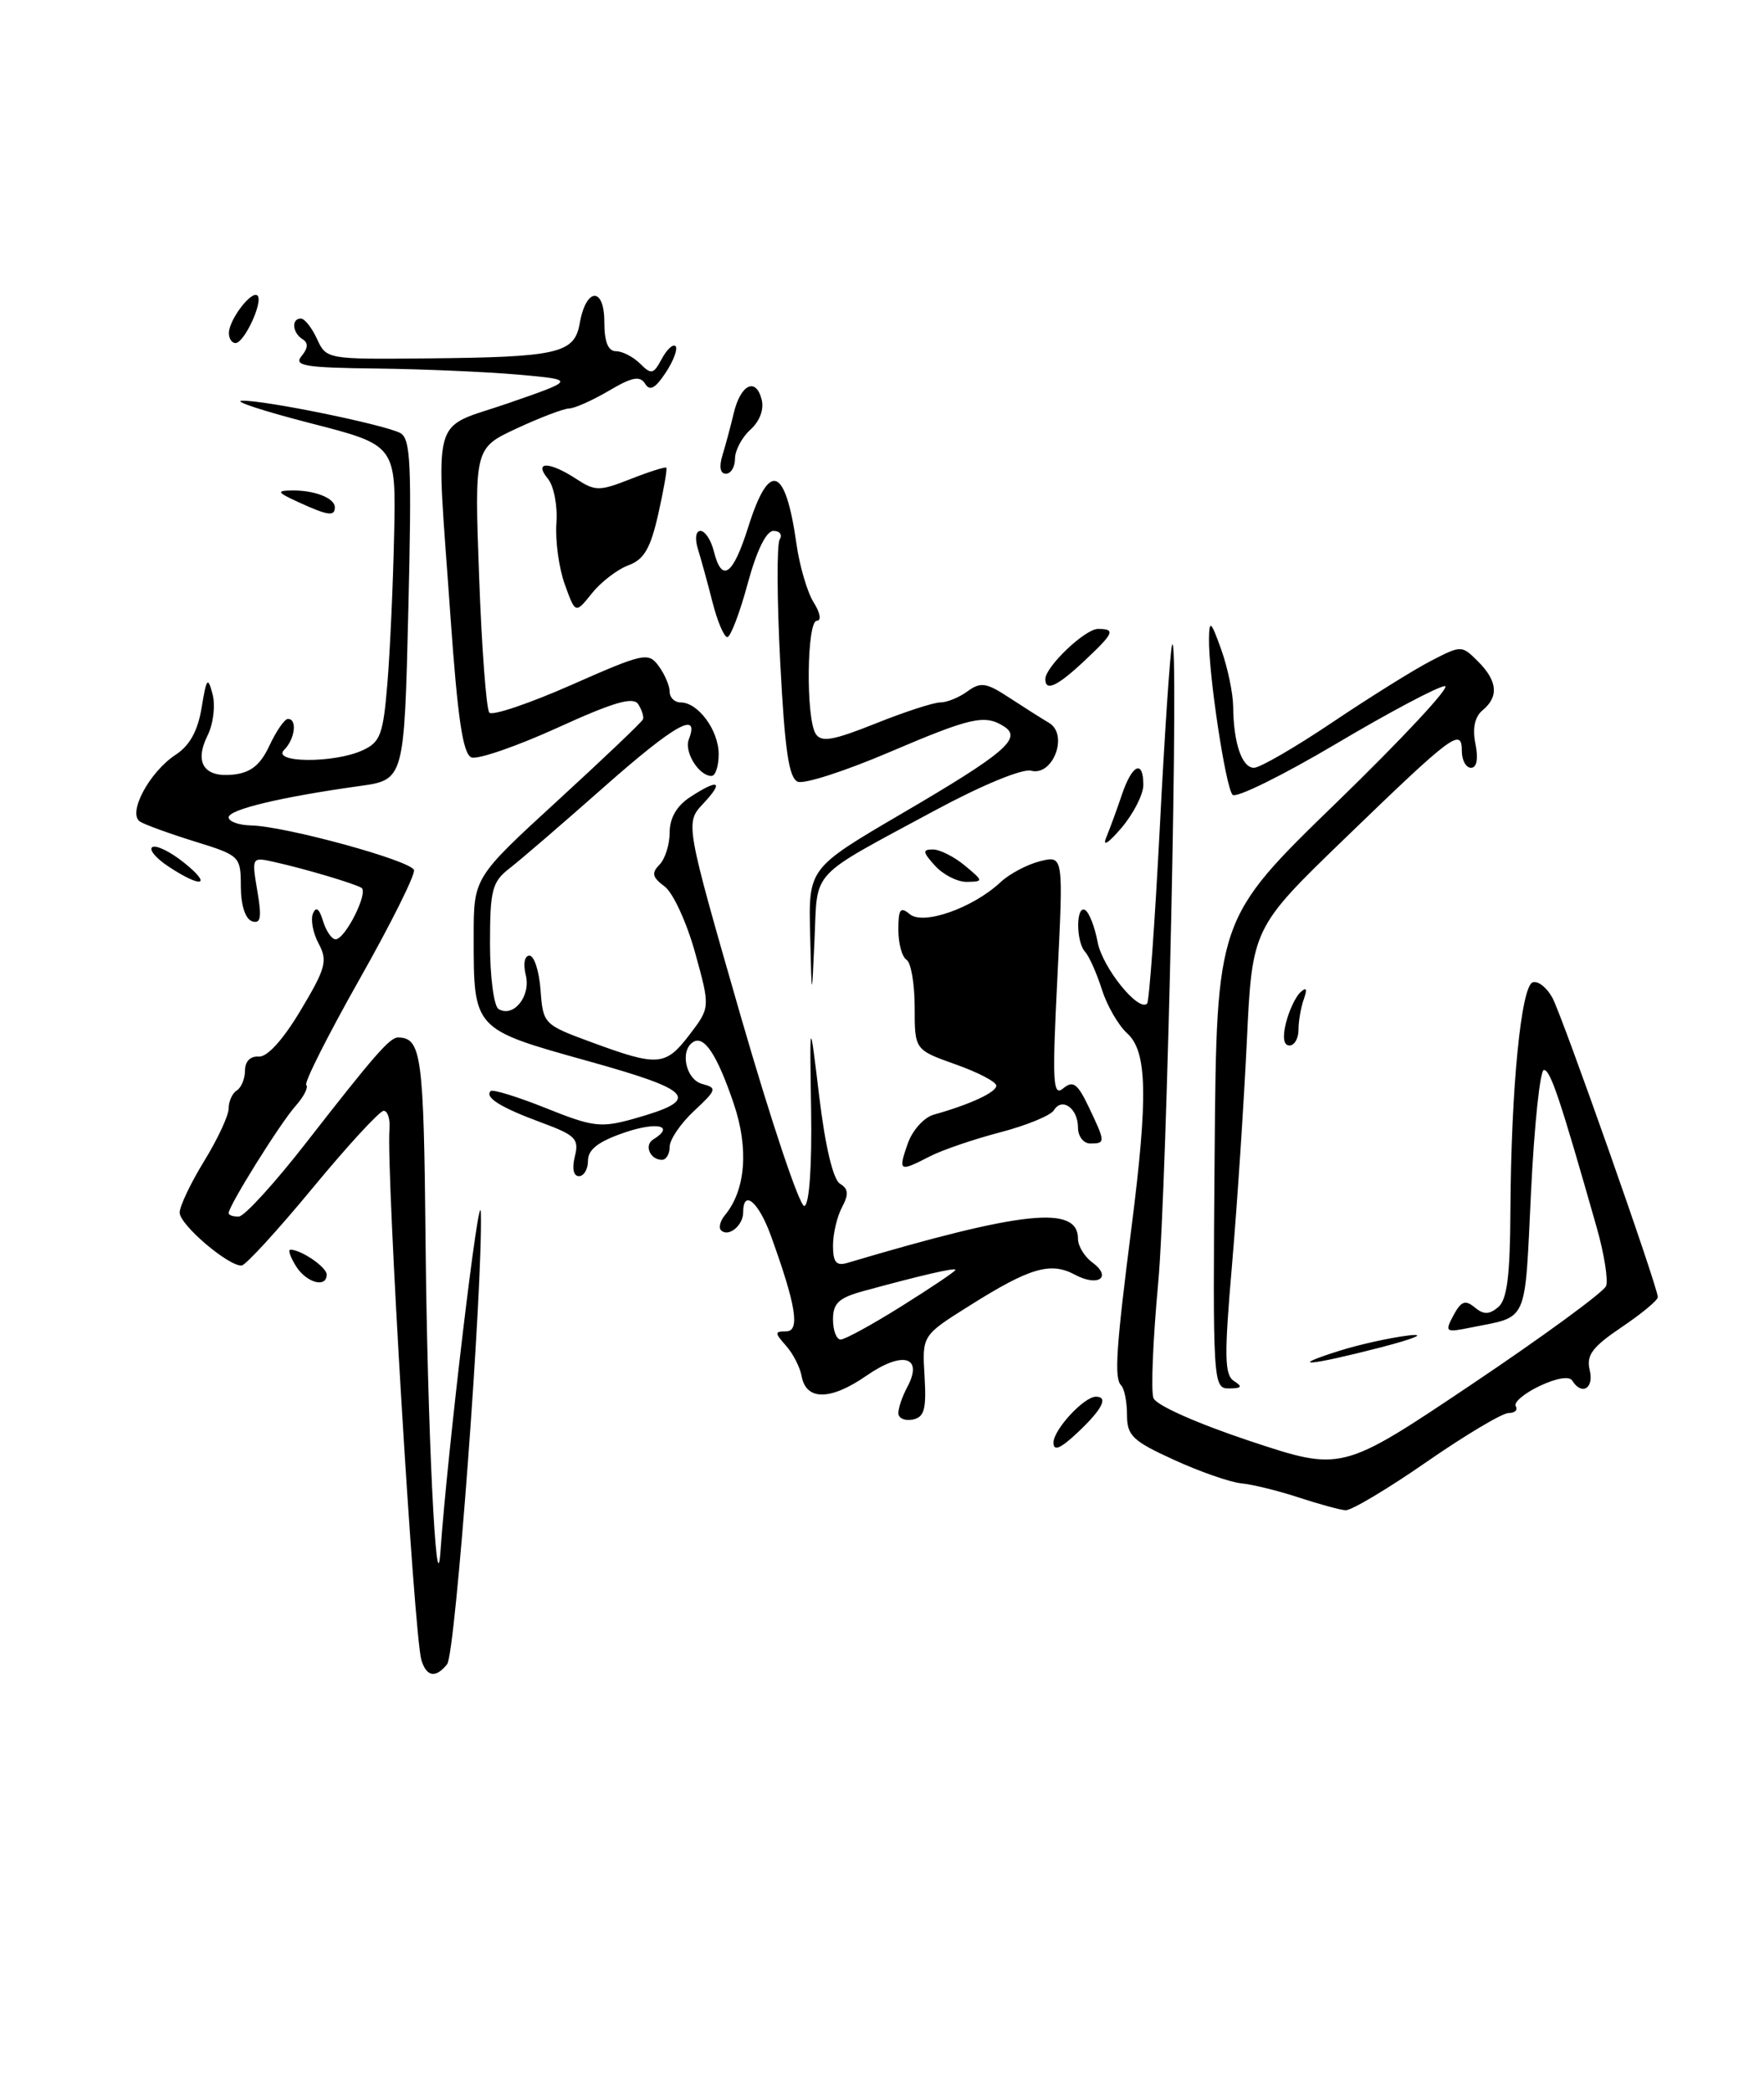 <?xml version="1.0" encoding="UTF-8" standalone="no"?>
<!DOCTYPE svg PUBLIC "-//W3C//DTD SVG 1.1//EN" "http://www.w3.org/Graphics/SVG/1.1/DTD/svg11.dtd" >
<svg xmlns="http://www.w3.org/2000/svg" xmlns:xlink="http://www.w3.org/1999/xlink" version="1.1" viewBox="0 0 216 256">
 <g >
 <path fill="currentColor"
d=" M 51.60 203.25 C 50.70 200.33 47.27 143.26 47.69 138.25 C 47.79 137.01 47.47 136.00 46.98 136.00 C 46.49 136.00 42.58 140.25 38.29 145.44 C 34.01 150.62 30.09 154.90 29.59 154.94 C 27.99 155.05 22.00 149.95 22.00 148.46 C 22.00 147.68 23.35 144.84 25.00 142.15 C 26.65 139.47 28.00 136.57 28.00 135.70 C 28.00 134.83 28.45 133.84 29.00 133.50 C 29.55 133.16 30.00 132.06 30.00 131.05 C 30.00 129.95 30.67 129.28 31.67 129.36 C 32.71 129.45 34.64 127.33 36.81 123.70 C 39.89 118.56 40.14 117.63 39.03 115.55 C 38.33 114.26 38.01 112.59 38.32 111.85 C 38.69 110.94 39.09 111.23 39.55 112.75 C 39.93 113.99 40.62 115.00 41.09 115.00 C 42.28 115.00 45.17 109.21 44.25 108.69 C 43.27 108.13 37.26 106.35 33.65 105.55 C 30.81 104.91 30.81 104.91 31.51 109.08 C 32.07 112.36 31.93 113.14 30.86 112.79 C 30.04 112.51 29.50 110.84 29.49 108.55 C 29.48 104.83 29.38 104.74 23.90 103.04 C 20.83 102.09 17.80 100.99 17.16 100.60 C 15.57 99.61 18.27 94.52 21.53 92.39 C 23.23 91.28 24.23 89.46 24.69 86.63 C 25.29 82.98 25.45 82.79 26.03 85.00 C 26.39 86.38 26.12 88.64 25.41 90.06 C 23.76 93.39 25.00 95.24 28.61 94.83 C 30.73 94.59 31.90 93.64 33.00 91.27 C 33.83 89.50 34.84 88.03 35.25 88.02 C 36.42 87.99 36.13 90.47 34.80 91.80 C 33.19 93.41 40.89 93.47 44.38 91.87 C 46.58 90.87 46.92 89.95 47.44 83.62 C 47.76 79.71 48.13 71.55 48.26 65.50 C 48.50 54.50 48.50 54.50 38.00 51.81 C 32.22 50.32 28.46 49.09 29.64 49.06 C 32.39 48.98 47.03 51.98 49.00 53.01 C 50.29 53.69 50.43 56.78 50.00 74.64 C 49.50 95.48 49.50 95.48 44.00 96.24 C 34.40 97.58 28.00 99.11 28.00 100.07 C 28.00 100.58 29.24 101.03 30.75 101.06 C 34.93 101.15 50.32 105.36 50.69 106.52 C 50.87 107.07 47.86 113.11 44.00 119.93 C 40.15 126.75 37.22 132.56 37.50 132.84 C 37.79 133.12 37.19 134.29 36.17 135.43 C 34.30 137.53 28.00 147.62 28.00 148.52 C 28.00 148.78 28.56 148.97 29.25 148.94 C 29.94 148.91 33.65 144.84 37.50 139.89 C 45.80 129.23 47.75 126.99 48.75 127.02 C 51.61 127.07 51.89 129.17 52.11 152.02 C 52.33 174.57 53.42 197.29 53.93 190.00 C 54.78 177.76 58.76 144.39 58.88 148.50 C 59.13 157.51 55.78 202.47 54.75 203.75 C 53.36 205.49 52.23 205.31 51.60 203.25 Z  M 159.00 183.33 C 156.53 182.52 153.38 181.74 152.00 181.61 C 150.62 181.47 146.91 180.18 143.75 178.73 C 138.68 176.42 138.00 175.77 138.00 173.22 C 138.00 171.63 137.68 170.01 137.28 169.61 C 136.42 168.75 136.65 165.13 138.56 150.20 C 140.59 134.26 140.47 128.74 138.04 126.53 C 136.96 125.56 135.55 123.13 134.92 121.13 C 134.28 119.13 133.36 117.07 132.88 116.55 C 131.73 115.31 131.74 110.72 132.89 111.43 C 133.37 111.73 134.06 113.49 134.40 115.33 C 134.98 118.44 139.40 123.93 140.46 122.87 C 140.72 122.62 141.41 112.98 142.01 101.45 C 142.60 89.93 143.28 79.83 143.51 79.00 C 144.42 75.75 142.91 145.27 141.82 157.07 C 141.18 163.99 140.91 170.33 141.24 171.17 C 141.57 172.05 146.63 174.29 153.06 176.43 C 164.30 180.16 164.30 180.16 180.22 169.48 C 188.98 163.60 196.37 158.19 196.66 157.45 C 196.94 156.71 196.43 153.50 195.52 150.30 C 191.02 134.49 189.85 131.00 189.05 131.00 C 188.58 131.00 187.87 137.74 187.47 145.97 C 186.68 162.27 187.20 161.11 180.16 162.52 C 176.98 163.17 176.88 163.10 177.98 161.03 C 178.91 159.30 179.42 159.11 180.57 160.06 C 181.67 160.97 182.33 160.97 183.45 160.04 C 184.54 159.13 184.91 156.22 184.95 148.17 C 185.03 133.25 186.26 120.74 187.68 120.27 C 188.33 120.05 189.41 120.91 190.09 122.16 C 191.36 124.53 203.00 157.59 203.00 158.81 C 203.00 159.19 201.00 160.85 198.55 162.50 C 194.95 164.93 194.22 165.93 194.66 167.75 C 195.21 169.98 193.68 170.90 192.52 169.03 C 192.16 168.45 190.57 168.72 188.50 169.70 C 186.62 170.60 185.32 171.71 185.60 172.16 C 185.89 172.62 185.49 173.00 184.72 173.00 C 183.95 173.00 179.42 175.70 174.66 179.00 C 169.90 182.30 165.44 184.96 164.75 184.90 C 164.06 184.85 161.47 184.14 159.00 183.33 Z  M 129.00 176.62 C 129.00 175.04 132.73 171.00 134.19 171.00 C 135.75 171.00 134.98 172.53 132.00 175.34 C 129.85 177.37 129.00 177.73 129.00 176.62 Z  M 110.00 173.01 C 110.00 172.38 110.49 170.95 111.09 169.83 C 113.10 166.07 110.54 165.35 106.11 168.42 C 101.70 171.48 98.71 171.50 98.16 168.49 C 97.96 167.39 97.10 165.71 96.24 164.75 C 94.84 163.17 94.84 163.00 96.26 163.00 C 98.00 163.00 97.48 159.81 94.38 151.25 C 92.87 147.11 91.00 145.55 91.00 148.44 C 91.00 150.05 89.18 151.52 88.29 150.62 C 87.97 150.31 88.19 149.47 88.77 148.77 C 91.31 145.70 91.71 140.60 89.84 135.11 C 87.82 129.15 86.23 126.74 84.89 127.57 C 83.21 128.61 83.97 132.18 85.99 132.71 C 87.83 133.19 87.76 133.43 84.99 136.01 C 83.34 137.55 82.00 139.52 82.00 140.40 C 82.00 141.28 81.58 142.00 81.06 142.00 C 79.61 142.00 78.84 140.22 79.98 139.51 C 82.70 137.83 80.49 137.29 76.50 138.65 C 73.28 139.75 72.00 140.73 72.00 142.09 C 72.00 143.14 71.50 144.00 70.89 144.00 C 70.22 144.00 70.02 143.05 70.39 141.58 C 70.93 139.43 70.48 138.98 66.25 137.42 C 61.32 135.60 59.31 134.35 60.08 133.58 C 60.33 133.34 63.38 134.28 66.85 135.67 C 72.60 137.98 73.56 138.10 77.57 136.98 C 85.95 134.63 85.09 133.55 71.90 129.88 C 57.93 125.98 58.00 126.06 58.00 114.66 C 58.00 107.45 58.00 107.45 68.25 98.05 C 73.89 92.88 78.61 88.39 78.73 88.07 C 78.86 87.76 78.60 86.93 78.16 86.23 C 77.55 85.26 75.19 85.94 68.24 89.11 C 63.22 91.39 58.49 93.02 57.73 92.73 C 56.68 92.32 56.04 87.99 55.15 75.35 C 53.37 49.85 52.58 52.71 62.25 49.36 C 70.50 46.50 70.50 46.50 63.50 45.87 C 59.65 45.53 51.83 45.19 46.13 45.12 C 37.32 45.02 35.93 44.79 36.93 43.59 C 37.73 42.62 37.77 41.97 37.05 41.53 C 35.80 40.76 35.65 39.00 36.84 39.00 C 37.30 39.00 38.19 40.13 38.82 41.50 C 39.95 43.98 40.06 44.00 52.23 43.88 C 68.37 43.73 70.35 43.27 70.99 39.57 C 71.76 35.19 74.00 35.07 74.00 39.42 C 74.00 41.86 74.46 43.00 75.43 43.00 C 76.21 43.00 77.54 43.69 78.38 44.52 C 79.75 45.89 80.02 45.83 81.03 43.94 C 81.65 42.78 82.41 42.08 82.72 42.38 C 83.02 42.69 82.49 44.14 81.53 45.60 C 80.24 47.56 79.57 47.92 78.99 46.98 C 78.36 45.97 77.39 46.16 74.54 47.85 C 72.53 49.03 70.35 50.00 69.69 50.01 C 69.04 50.02 66.16 51.11 63.30 52.44 C 58.09 54.86 58.09 54.86 58.67 70.68 C 58.99 79.38 59.55 86.84 59.92 87.25 C 60.29 87.66 64.81 86.13 69.96 83.86 C 78.86 79.93 79.39 79.82 80.66 81.55 C 81.40 82.56 82.00 83.97 82.00 84.69 C 82.00 85.41 82.61 86.00 83.35 86.00 C 85.49 86.00 88.00 89.42 88.00 92.33 C 88.00 93.80 87.61 95.00 87.12 95.00 C 85.58 95.00 83.76 92.08 84.34 90.54 C 85.72 86.96 82.69 88.65 74.03 96.29 C 68.92 100.81 63.67 105.33 62.37 106.33 C 60.26 107.97 60.00 108.97 60.00 115.52 C 60.00 119.57 60.47 123.17 61.04 123.53 C 62.86 124.65 65.03 121.96 64.38 119.39 C 64.04 118.00 64.23 117.00 64.83 117.00 C 65.41 117.00 66.02 118.90 66.19 121.21 C 66.50 125.38 66.57 125.45 72.50 127.63 C 80.57 130.60 81.49 130.53 84.43 126.68 C 86.97 123.35 86.97 123.35 85.11 116.62 C 84.08 112.92 82.40 109.27 81.37 108.52 C 79.87 107.41 79.75 106.88 80.75 105.87 C 81.44 105.17 82.00 103.39 82.00 101.92 C 82.00 100.16 82.86 98.67 84.46 97.62 C 88.00 95.30 88.70 95.62 86.12 98.38 C 83.89 100.75 83.89 100.75 90.69 124.37 C 94.44 137.35 97.95 147.83 98.50 147.65 C 99.10 147.45 99.43 142.79 99.32 135.91 C 99.14 124.50 99.14 124.50 100.32 134.29 C 101.05 140.36 102.02 144.41 102.85 144.92 C 103.89 145.55 103.95 146.22 103.10 147.81 C 102.50 148.94 102.00 151.05 102.00 152.50 C 102.00 154.54 102.40 155.02 103.75 154.62 C 125.31 148.22 132.00 147.53 132.00 151.67 C 132.00 152.56 132.79 153.85 133.75 154.56 C 136.22 156.37 134.48 157.60 131.62 156.06 C 128.63 154.46 126.09 155.21 118.71 159.86 C 112.91 163.50 112.91 163.50 113.21 168.48 C 113.45 172.56 113.19 173.51 111.75 173.80 C 110.79 173.99 110.00 173.63 110.00 173.01 Z  M 110.44 159.89 C 114.05 157.63 117.00 155.64 117.00 155.47 C 117.00 155.16 112.90 156.11 105.75 158.06 C 102.71 158.89 102.00 159.55 102.00 161.54 C 102.00 162.89 102.42 164.00 102.94 164.00 C 103.46 164.00 106.84 162.15 110.44 159.89 Z  M 148.73 141.25 C 148.97 112.50 148.97 112.50 163.66 98.25 C 171.74 90.41 177.71 84.00 176.93 84.00 C 176.14 84.01 170.15 87.18 163.61 91.06 C 157.06 94.94 151.36 97.75 150.93 97.31 C 150.08 96.43 147.97 82.48 148.04 78.18 C 148.08 75.85 148.28 76.02 149.53 79.50 C 150.32 81.70 150.98 84.85 151.00 86.50 C 151.04 90.98 152.07 94.00 153.55 94.00 C 154.28 94.00 158.61 91.49 163.19 88.41 C 167.76 85.34 173.18 81.96 175.24 80.90 C 178.94 78.99 178.99 78.99 180.99 80.99 C 183.37 83.37 183.55 85.30 181.54 86.96 C 180.58 87.76 180.28 89.16 180.67 91.09 C 181.03 92.92 180.83 94.00 180.12 94.00 C 179.51 94.00 179.00 93.08 179.00 91.95 C 179.00 89.04 177.91 89.86 164.77 102.56 C 153.33 113.61 153.33 113.61 152.67 127.56 C 152.30 135.22 151.49 147.51 150.86 154.85 C 149.89 166.09 149.93 168.34 151.11 169.09 C 152.18 169.77 152.05 169.97 150.50 169.99 C 148.54 170.00 148.50 169.42 148.73 141.25 Z  M 164.00 165.38 C 166.47 164.60 170.30 163.76 172.50 163.50 C 174.75 163.24 173.21 163.89 169.00 164.98 C 160.32 167.22 157.43 167.46 164.00 165.38 Z  M 36.23 155.00 C 35.55 153.90 35.24 153.00 35.56 153.00 C 36.87 153.00 40.00 155.14 40.00 156.04 C 40.00 157.74 37.52 157.06 36.23 155.00 Z  M 111.14 140.04 C 111.71 138.40 113.13 136.81 114.33 136.47 C 118.77 135.23 122.00 133.73 122.00 132.92 C 122.00 132.46 119.75 131.28 117.00 130.31 C 112.00 128.53 112.00 128.53 112.00 123.32 C 112.00 120.46 111.55 117.84 111.00 117.50 C 110.45 117.16 110.00 115.50 110.00 113.82 C 110.00 111.29 110.25 110.96 111.41 111.93 C 113.07 113.30 119.12 111.17 122.49 108.03 C 123.59 106.99 125.79 105.83 127.36 105.44 C 130.22 104.73 130.22 104.73 129.48 119.60 C 128.83 132.56 128.92 134.31 130.19 133.25 C 131.40 132.25 131.94 132.65 133.33 135.56 C 135.37 139.84 135.38 140.00 133.50 140.00 C 132.68 140.00 132.00 139.13 132.00 138.06 C 132.00 135.70 130.05 134.29 129.05 135.93 C 128.64 136.58 125.67 137.80 122.44 138.64 C 119.20 139.49 115.33 140.81 113.83 141.59 C 110.11 143.51 109.96 143.43 111.14 140.04 Z  M 157.46 125.25 C 157.84 123.74 158.63 122.05 159.22 121.50 C 159.97 120.80 160.10 121.05 159.65 122.33 C 159.29 123.34 159.00 125.03 159.00 126.08 C 159.00 127.14 158.50 128.00 157.89 128.00 C 157.18 128.00 157.03 127.00 157.46 125.25 Z  M 99.20 114.40 C 99.00 106.30 99.00 106.30 110.40 99.62 C 123.05 92.22 125.21 90.38 122.94 88.94 C 120.57 87.44 118.93 87.81 108.81 92.13 C 103.49 94.40 98.49 96.02 97.70 95.71 C 96.60 95.29 96.10 91.90 95.54 81.13 C 95.14 73.42 95.11 66.63 95.47 66.05 C 95.83 65.47 95.48 65.00 94.71 65.00 C 93.82 65.00 92.65 67.40 91.54 71.50 C 90.57 75.08 89.45 78.00 89.06 78.00 C 88.66 78.00 87.85 76.09 87.25 73.75 C 86.66 71.41 85.85 68.49 85.47 67.25 C 85.06 65.94 85.19 65.00 85.77 65.00 C 86.33 65.00 87.07 66.12 87.41 67.50 C 88.40 71.43 89.75 70.46 91.63 64.50 C 94.20 56.35 96.18 57.06 97.53 66.62 C 97.91 69.30 98.85 72.51 99.63 73.75 C 100.44 75.03 100.60 76.00 100.02 76.00 C 98.79 76.00 98.66 87.92 99.88 89.84 C 100.56 90.91 101.98 90.67 107.19 88.59 C 110.75 87.16 114.32 86.00 115.14 86.00 C 115.95 86.00 117.45 85.39 118.47 84.64 C 120.08 83.47 120.77 83.57 123.54 85.39 C 125.31 86.55 127.52 87.95 128.45 88.50 C 130.87 89.93 128.95 95.06 126.26 94.36 C 125.19 94.08 120.22 96.13 114.45 99.24 C 98.94 107.61 100.13 106.33 99.74 114.97 C 99.40 122.50 99.40 122.50 99.20 114.40 Z  M 20.66 106.11 C 19.09 105.08 18.19 104.00 18.66 103.71 C 19.12 103.43 20.85 104.27 22.50 105.59 C 26.05 108.43 24.74 108.80 20.66 106.11 Z  M 114.50 106.00 C 112.97 104.31 112.93 104.00 114.23 104.00 C 115.08 104.00 116.84 104.89 118.14 105.97 C 120.44 107.88 120.44 107.93 118.40 107.97 C 117.25 107.99 115.50 107.10 114.50 106.00 Z  M 135.47 102.50 C 135.92 101.40 136.79 99.04 137.39 97.25 C 138.64 93.56 140.00 92.96 140.00 96.11 C 140.00 97.26 138.79 99.63 137.32 101.36 C 135.69 103.27 134.96 103.72 135.47 102.50 Z  M 128.00 83.15 C 128.00 81.63 132.86 77.00 134.45 77.00 C 136.64 77.00 136.42 77.50 132.75 80.94 C 129.46 84.03 128.00 84.70 128.00 83.15 Z  M 69.16 71.55 C 68.44 69.57 67.98 66.20 68.13 64.07 C 68.29 61.92 67.82 59.49 67.08 58.60 C 65.30 56.45 67.27 56.48 70.57 58.64 C 72.88 60.15 73.38 60.15 77.21 58.65 C 79.49 57.75 81.46 57.13 81.59 57.26 C 81.72 57.39 81.28 59.93 80.61 62.91 C 79.65 67.15 78.87 68.50 76.95 69.21 C 75.60 69.71 73.59 71.25 72.48 72.64 C 70.46 75.16 70.46 75.16 69.16 71.55 Z  M 36.50 61.46 C 33.95 60.29 33.82 60.08 35.67 60.05 C 38.46 59.99 41.00 60.97 41.00 62.11 C 41.00 63.26 40.16 63.14 36.50 61.46 Z  M 88.46 55.75 C 88.84 54.51 89.47 52.18 89.85 50.57 C 90.69 47.06 92.55 46.15 93.26 48.90 C 93.58 50.10 93.04 51.56 91.89 52.60 C 90.85 53.54 90.00 55.14 90.00 56.15 C 90.00 57.17 89.50 58.00 88.88 58.00 C 88.19 58.00 88.03 57.15 88.46 55.75 Z  M 28.03 40.75 C 28.07 39.09 30.83 35.50 31.53 36.19 C 32.26 36.92 29.91 42.00 28.84 42.00 C 28.38 42.00 28.01 41.44 28.03 40.75 Z "/>
</g>
</svg>